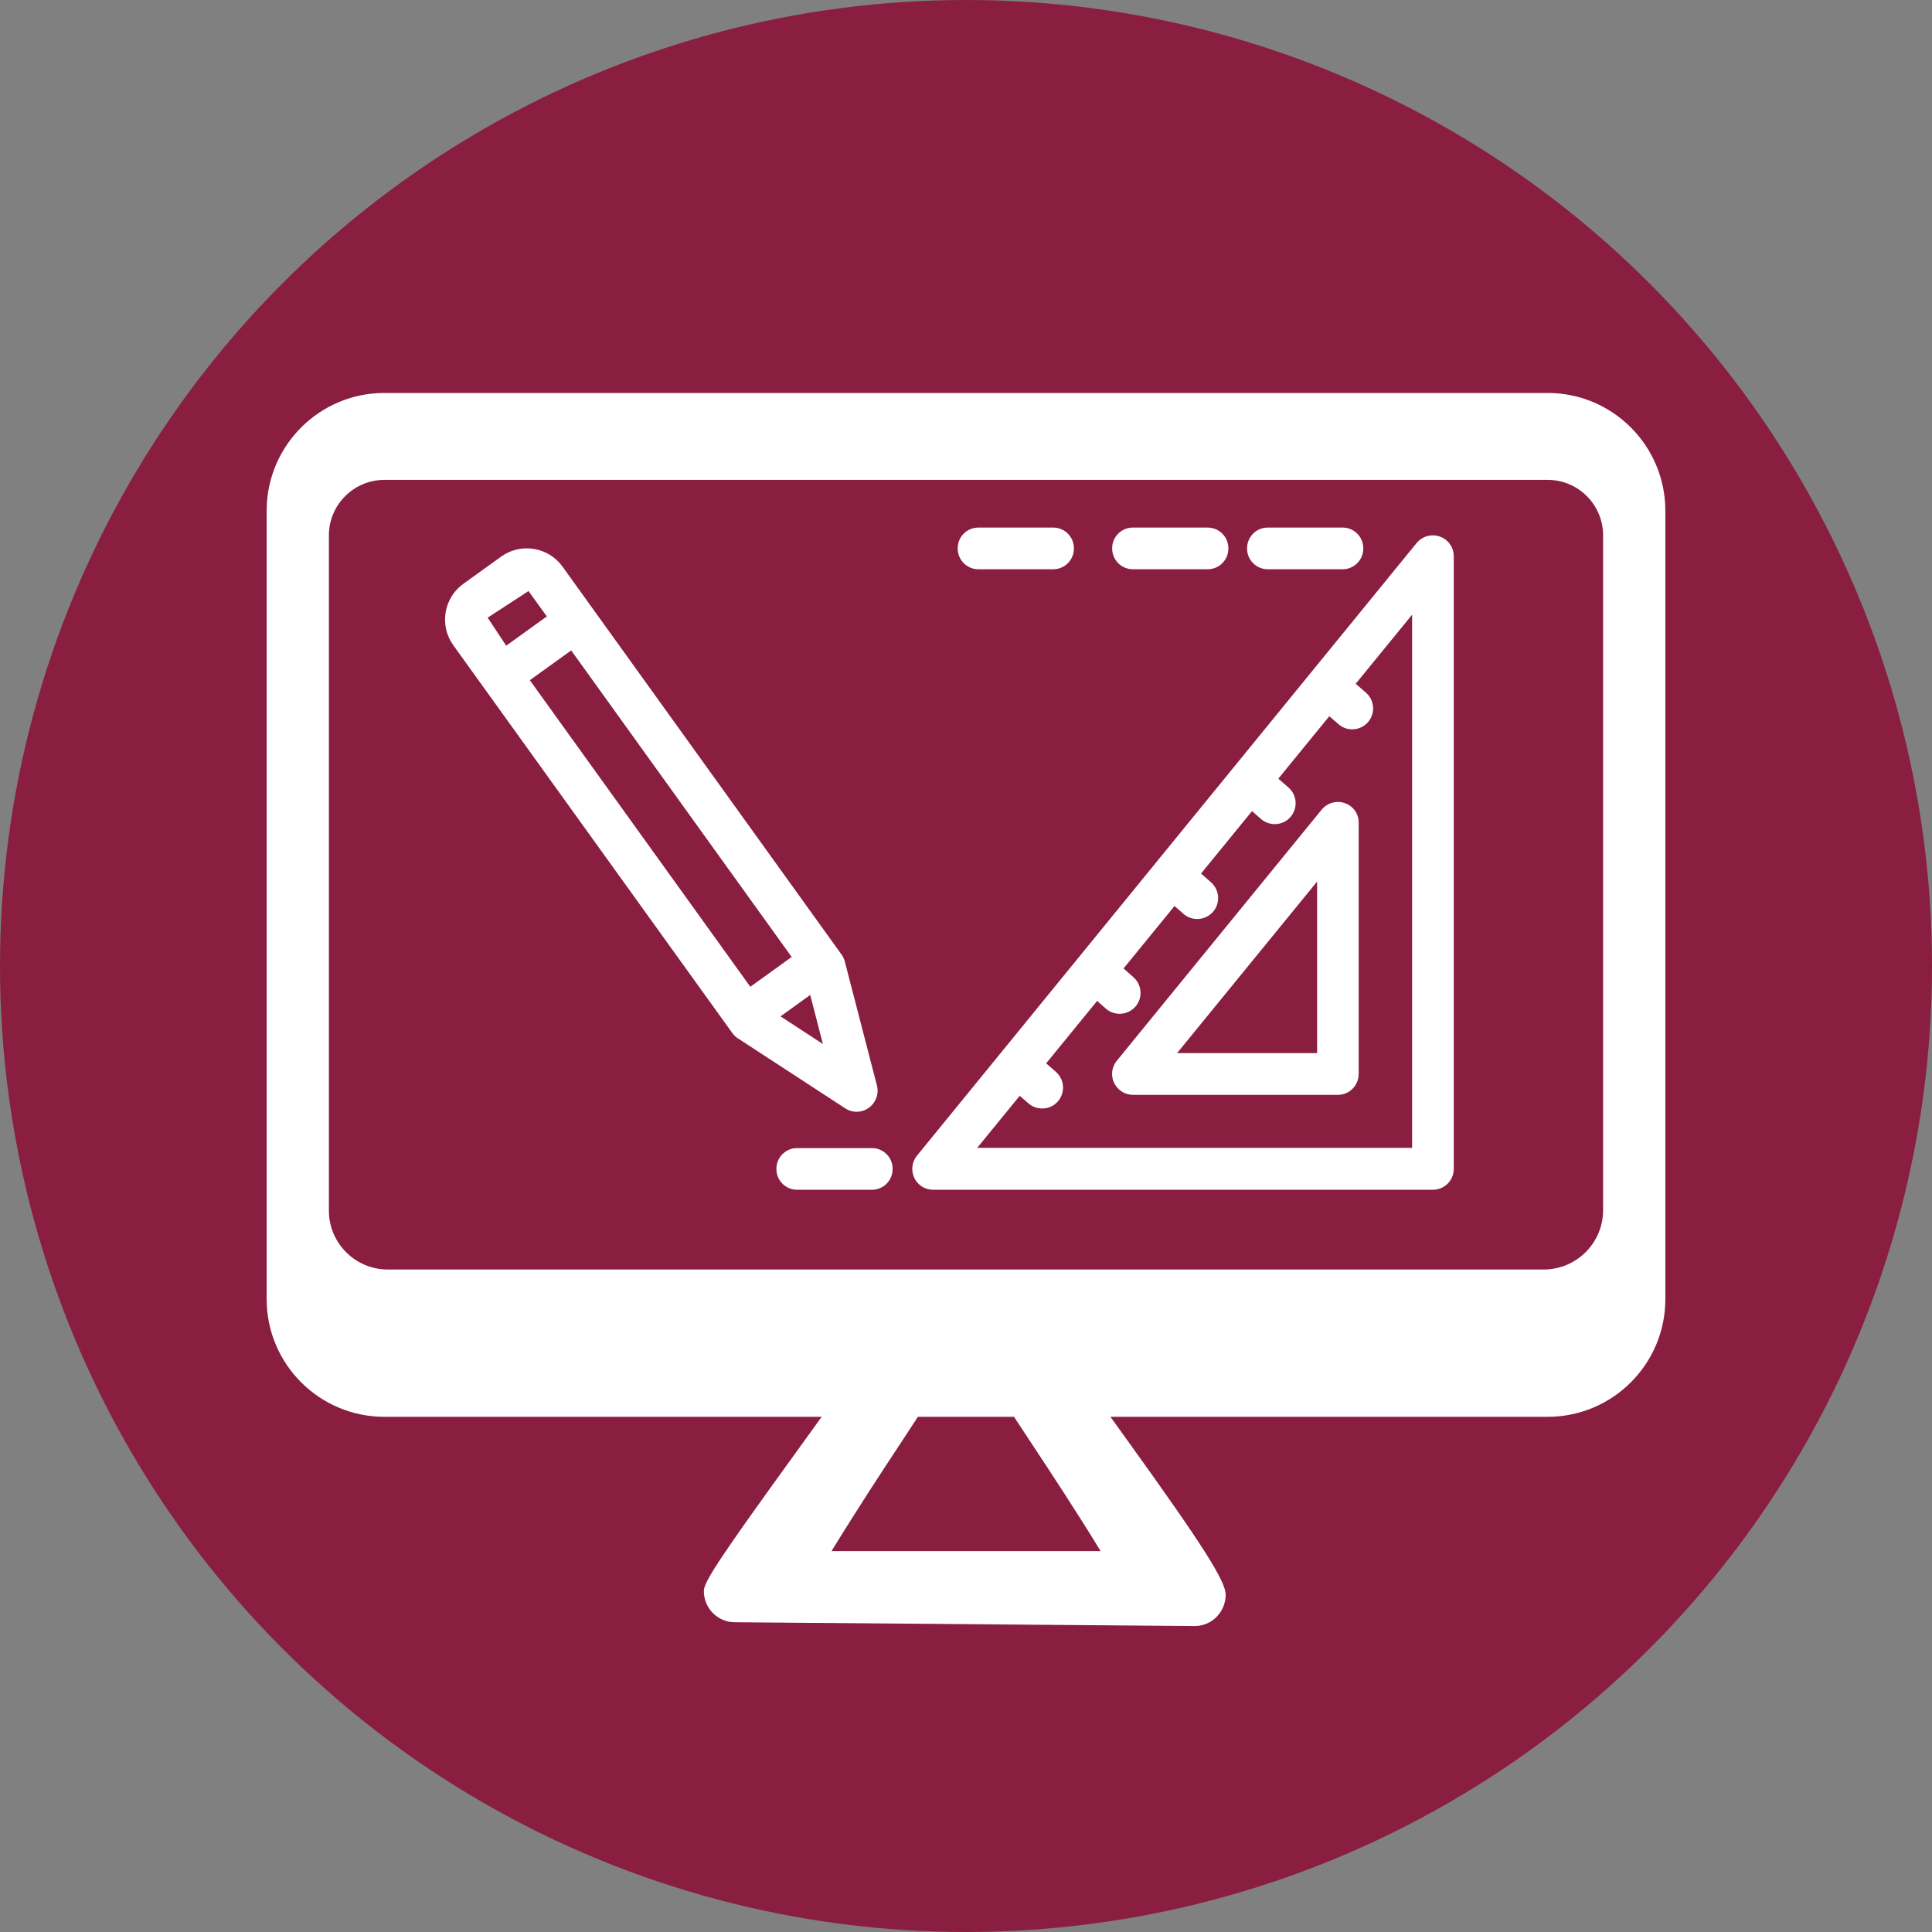 <?xml version="1.0" encoding="utf-8"?>
<!-- Generator: Adobe Illustrator 26.2.1, SVG Export Plug-In . SVG Version: 6.00 Build 0)  -->
<svg version="1.1" id="Capa_1" xmlns="http://www.w3.org/2000/svg" xmlns:xlink="http://www.w3.org/1999/xlink" x="0px" y="0px"
	 viewBox="0 0 188.74 188.74" style="enable-background:new 0 0 188.74 188.74;" xml:space="preserve">
<rect x="0" y="0" width="188.74" height="188.74" fill="#808080" stroke="none"/>
<style type="text/css">
	.st0{fill:#CC3362;}
	.st1{fill:#FFFFFF;}
	.st2{fill:#8331A7;}
	.st3{fill:#8A1E41;}
	.st4{fill:#D79DD7;}
</style>
<g>
	<circle class="st3" cx="94.37" cy="94.37" r="94.37"/>
	<g>
		<g>
			<path class="st1" d="M151.2,38.39H37.54c-6.34,0-11.49,5.16-11.49,11.5v77.03c0,6.33,5.15,11.49,11.49,11.49h42.73
				c-0.67,0.94-1.53,2.12-2.46,3.41c-7.81,10.78-9.05,12.77-9.05,13.62c0,1.68,1.36,3.04,3.03,3.04l44.91,0.37
				c1.66,0,3-1.32,3.04-3.01c0.04-1.32-2.22-4.87-9.65-15.19c-0.59-0.82-1.15-1.59-1.61-2.24h42.72c6.34,0,11.49-5.16,11.49-11.49
				V49.89C162.69,43.55,157.54,38.39,151.2,38.39z M81.23,151.53c2.78-4.52,5.22-8.22,6.89-10.75c0.63-0.96,1.16-1.76,1.55-2.37
				h9.39c0.41,0.63,0.99,1.51,1.68,2.55c1.84,2.79,4.51,6.83,6.78,10.57H81.23z M156.61,118.22c0,3.2-2.6,5.8-5.8,5.8H37.87
				c-3.16,0-5.74-2.58-5.74-5.74V52.3c0-2.99,2.43-5.41,5.41-5.42H151.2c2.98,0,5.41,2.43,5.41,5.42V118.22z"/>
		</g>
		<g>
			<path class="st1" d="M82.58,108.28c0.7,0.46,1.62,0.44,2.3-0.06c0.68-0.49,1-1.35,0.79-2.17l-3.14-12.12
				c-0.07-0.25-0.17-0.48-0.32-0.68l-27.26-37.9c-1.38-1.92-4.08-2.36-6-0.97l-3.68,2.65c-1.93,1.39-2.37,4.08-0.99,6l27.27,37.9
				c0.14,0.2,0.33,0.38,0.54,0.51L82.58,108.28z M80.39,101.99l-4.14-2.7l2.9-2.09L80.39,101.99z M47.64,60.34l3.99-2.6l1.79,2.48
				l-3.97,2.86L47.64,60.34z M55.8,63.54l21.54,29.95L73.3,96.4L51.76,66.45L55.8,63.54z"/>
		</g>
		<g>
			<path class="st1" d="M91.16,116.23h48.82c1.13,0,2.04-0.91,2.04-2.04V54.34c0-0.86-0.54-1.64-1.36-1.92
				c-0.82-0.29-1.72-0.04-2.27,0.63L89.58,112.9c-0.5,0.61-0.6,1.46-0.26,2.17C89.65,115.78,90.37,116.23,91.16,116.23L91.16,116.23
				z M99.62,107.05l0.85,0.74c0.39,0.34,0.87,0.5,1.34,0.5c0.57,0,1.14-0.23,1.54-0.7c0.74-0.85,0.65-2.14-0.2-2.88l-0.95-0.83
				l4.98-6.1l0.86,0.76c0.39,0.34,0.87,0.5,1.34,0.5c0.57,0,1.13-0.24,1.54-0.7c0.74-0.85,0.65-2.14-0.2-2.88l-0.96-0.85l4.98-6.1
				l0.88,0.77c0.39,0.34,0.87,0.5,1.34,0.5c0.57,0,1.13-0.24,1.54-0.7c0.74-0.85,0.65-2.14-0.2-2.89l-0.97-0.85l4.98-6.1l0.88,0.77
				c0.39,0.34,0.87,0.5,1.34,0.5c0.57,0,1.14-0.23,1.54-0.7c0.74-0.85,0.65-2.14-0.2-2.88l-0.99-0.86l4.98-6.1l0.9,0.78
				c0.39,0.34,0.86,0.5,1.34,0.5c0.57,0,1.14-0.24,1.54-0.7c0.74-0.85,0.65-2.14-0.2-2.88l-1-0.87l5.51-6.75v52.09l-42.49,0
				L99.62,107.05z"/>
		</g>
		<g>
			<path class="st1" d="M131.39,78.46c-0.81-0.29-1.72-0.03-2.27,0.63l-20.02,24.54c-0.5,0.61-0.6,1.45-0.26,2.16
				c0.34,0.71,1.06,1.17,1.84,1.17h20.01c1.13,0,2.04-0.91,2.04-2.04V80.39C132.75,79.52,132.21,78.75,131.39,78.46L131.39,78.46z
				 M128.67,102.88h-13.68l13.68-16.76V102.88z"/>
		</g>
		<g>
			<path class="st1" d="M85.19,116.23h-7.33c-1.1,0-2.01-0.9-2.01-2.01v-0.05c0-1.1,0.9-2.01,2.01-2.01h7.33
				c1.1,0,2.01,0.9,2.01,2.01v0.05C87.2,115.33,86.29,116.23,85.19,116.23z"/>
		</g>
		<g>
			<path class="st1" d="M131.17,55.61h-7.33c-1.1,0-2.01-0.9-2.01-2.01v-0.05c0-1.1,0.9-2.01,2.01-2.01h7.33
				c1.1,0,2.01,0.9,2.01,2.01v0.05C133.18,54.71,132.27,55.61,131.17,55.61z"/>
		</g>
		<g>
			<path class="st1" d="M117.99,55.61h-7.33c-1.1,0-2.01-0.9-2.01-2.01v-0.05c0-1.1,0.9-2.01,2.01-2.01h7.33
				c1.1,0,2.01,0.9,2.01,2.01v0.05C120,54.71,119.09,55.61,117.99,55.61z"/>
		</g>
		<g>
			<path class="st1" d="M102.9,55.61h-7.33c-1.1,0-2.01-0.9-2.01-2.01v-0.05c0-1.1,0.9-2.01,2.01-2.01h7.33
				c1.1,0,2.01,0.9,2.01,2.01v0.05C104.91,54.71,104,55.61,102.9,55.61z"/>
		</g>
	</g>
</g>
</svg>
